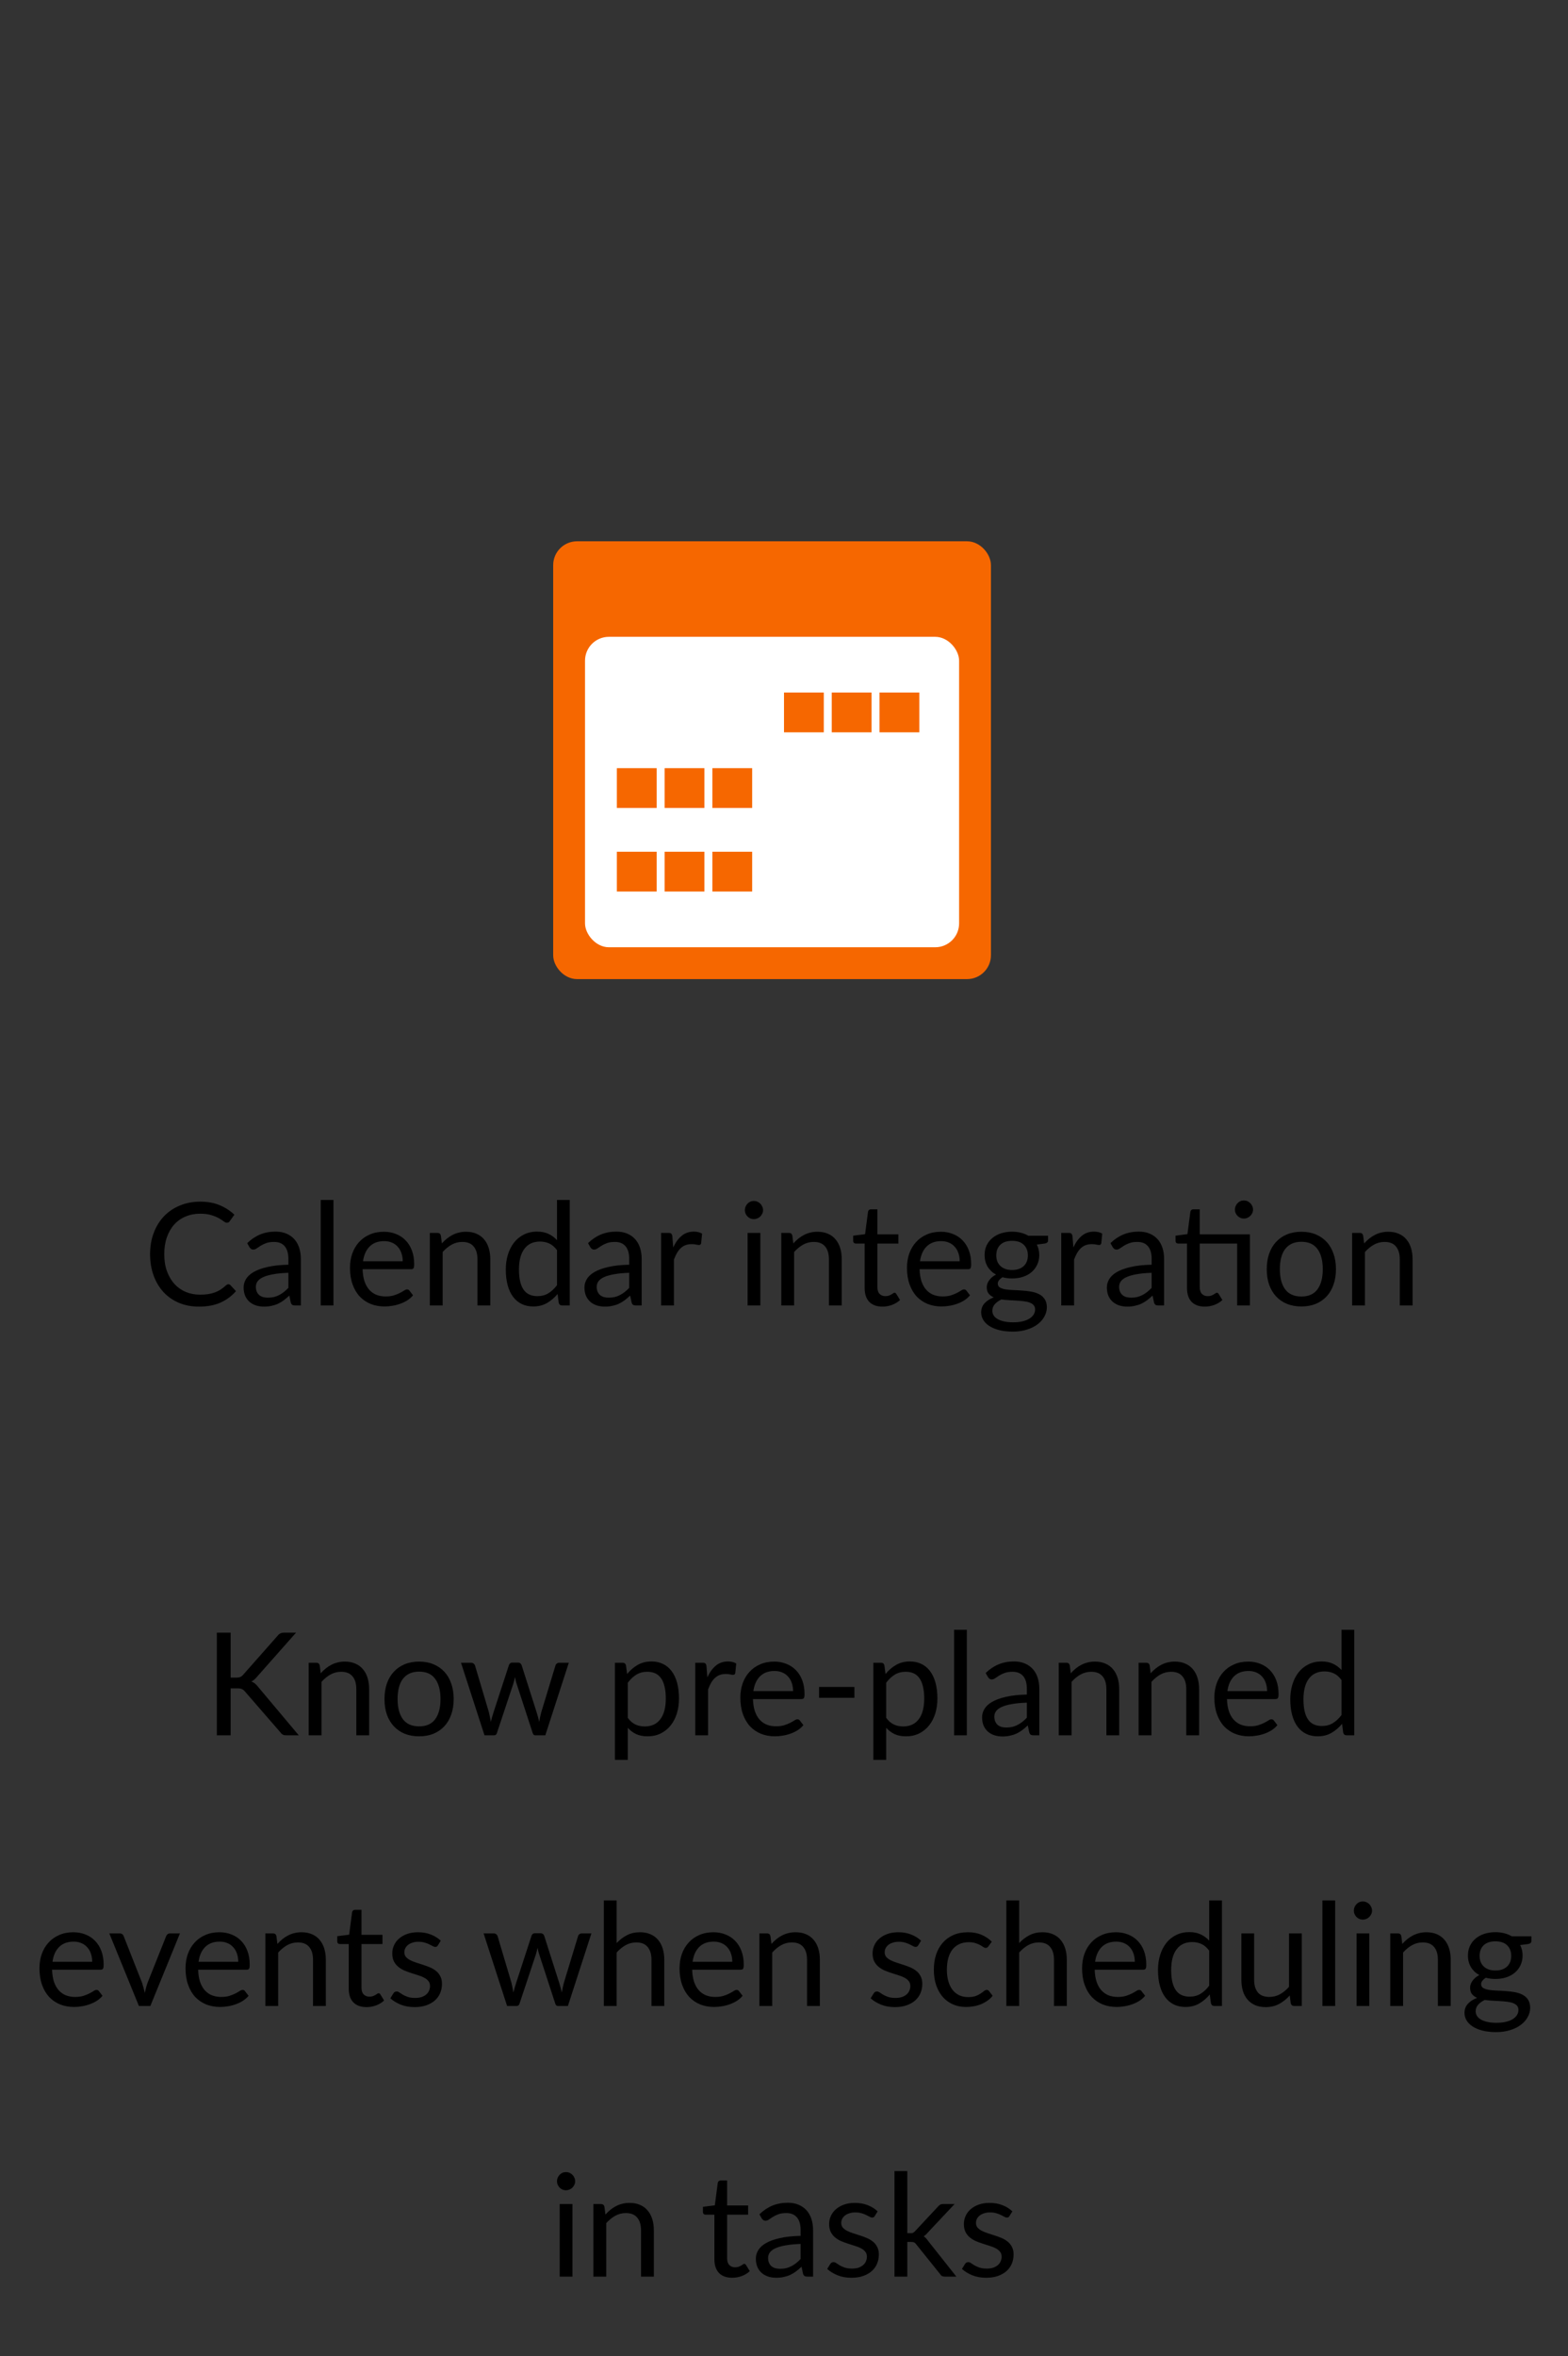 <svg width="197" height="296" viewBox="0 0 197 296" fill="none" xmlns="http://www.w3.org/2000/svg">
<rect x="0" y="0" width="197" height="296" fill="#333333" stroke="none"/>
<rect x="70" y="68.5" width="54" height="54" rx="2.5" fill="#F66700" stroke="#F66700"/>
<rect x="73.5" y="80" width="47" height="39" rx="3" fill="white"/>
<rect x="98.5" y="87" width="5" height="5" fill="#F66700"/>
<rect x="104.5" y="87" width="5" height="5" fill="#F66700"/>
<rect x="110.5" y="87" width="5" height="5" fill="#F66700"/>
<rect x="77.5" y="96.5" width="5" height="5" fill="#F66700"/>
<rect x="83.5" y="96.5" width="5" height="5" fill="#F66700"/>
<rect x="89.5" y="96.5" width="5" height="5" fill="#F66700"/>
<rect x="77.5" y="107" width="5" height="5" fill="#F66700"/>
<rect x="83.5" y="107" width="5" height="5" fill="#F66700"/>
<rect x="89.5" y="107" width="5" height="5" fill="#F66700"/>
<path d="M28.701 161.336C28.797 161.336 28.881 161.375 28.953 161.453L29.646 162.2C29.118 162.812 28.476 163.289 27.72 163.631C26.97 163.973 26.061 164.144 24.993 164.144C24.069 164.144 23.229 163.985 22.473 163.667C21.717 163.343 21.072 162.893 20.538 162.317C20.004 161.735 19.59 161.039 19.296 160.229C19.002 159.419 18.855 158.528 18.855 157.556C18.855 156.584 19.008 155.693 19.314 154.883C19.62 154.073 20.049 153.377 20.601 152.795C21.159 152.213 21.825 151.763 22.599 151.445C23.373 151.121 24.228 150.959 25.164 150.959C26.082 150.959 26.892 151.106 27.594 151.4C28.296 151.694 28.914 152.093 29.448 152.597L28.872 153.398C28.836 153.458 28.788 153.509 28.728 153.551C28.674 153.587 28.599 153.605 28.503 153.605C28.395 153.605 28.263 153.548 28.107 153.434C27.951 153.314 27.747 153.182 27.495 153.038C27.243 152.894 26.928 152.765 26.55 152.651C26.172 152.531 25.707 152.471 25.155 152.471C24.489 152.471 23.88 152.588 23.328 152.822C22.776 153.05 22.299 153.383 21.897 153.821C21.501 154.259 21.192 154.793 20.97 155.423C20.748 156.053 20.637 156.764 20.637 157.556C20.637 158.36 20.751 159.077 20.979 159.707C21.213 160.337 21.528 160.871 21.924 161.309C22.326 161.741 22.797 162.071 23.337 162.299C23.883 162.527 24.471 162.641 25.101 162.641C25.485 162.641 25.83 162.62 26.136 162.578C26.448 162.53 26.733 162.458 26.991 162.362C27.255 162.266 27.498 162.146 27.72 162.002C27.948 161.852 28.173 161.675 28.395 161.471C28.497 161.381 28.599 161.336 28.701 161.336ZM36.233 159.896C35.495 159.92 34.865 159.98 34.343 160.076C33.827 160.166 33.404 160.286 33.074 160.436C32.75 160.586 32.513 160.763 32.363 160.967C32.219 161.171 32.147 161.399 32.147 161.651C32.147 161.891 32.186 162.098 32.264 162.272C32.342 162.446 32.447 162.59 32.579 162.704C32.717 162.812 32.876 162.893 33.056 162.947C33.242 162.995 33.44 163.019 33.65 163.019C33.932 163.019 34.19 162.992 34.424 162.938C34.658 162.878 34.877 162.794 35.081 162.686C35.291 162.578 35.489 162.449 35.675 162.299C35.867 162.149 36.053 161.978 36.233 161.786V159.896ZM31.058 156.17C31.562 155.684 32.105 155.321 32.687 155.081C33.269 154.841 33.914 154.721 34.622 154.721C35.132 154.721 35.585 154.805 35.981 154.973C36.377 155.141 36.71 155.375 36.98 155.675C37.25 155.975 37.454 156.338 37.592 156.764C37.73 157.19 37.799 157.658 37.799 158.168V164H37.088C36.932 164 36.812 163.976 36.728 163.928C36.644 163.874 36.578 163.772 36.53 163.622L36.35 162.758C36.11 162.98 35.876 163.178 35.648 163.352C35.42 163.52 35.18 163.664 34.928 163.784C34.676 163.898 34.406 163.985 34.118 164.045C33.836 164.111 33.521 164.144 33.173 164.144C32.819 164.144 32.486 164.096 32.174 164C31.862 163.898 31.589 163.748 31.355 163.55C31.127 163.352 30.944 163.103 30.806 162.803C30.674 162.497 30.608 162.137 30.608 161.723C30.608 161.363 30.707 161.018 30.905 160.688C31.103 160.352 31.424 160.055 31.868 159.797C32.312 159.539 32.891 159.329 33.605 159.167C34.319 158.999 35.195 158.903 36.233 158.879V158.168C36.233 157.46 36.08 156.926 35.774 156.566C35.468 156.2 35.021 156.017 34.433 156.017C34.037 156.017 33.704 156.068 33.434 156.17C33.17 156.266 32.939 156.377 32.741 156.503C32.549 156.623 32.381 156.734 32.237 156.836C32.099 156.932 31.961 156.98 31.823 156.98C31.715 156.98 31.622 156.953 31.544 156.899C31.466 156.839 31.4 156.767 31.346 156.683L31.058 156.17ZM41.896 150.743V164H40.294V150.743H41.896ZM50.596 158.447C50.596 158.075 50.542 157.736 50.434 157.43C50.332 157.118 50.179 156.851 49.975 156.629C49.777 156.401 49.534 156.227 49.246 156.107C48.958 155.981 48.631 155.918 48.265 155.918C47.497 155.918 46.888 156.143 46.438 156.593C45.994 157.037 45.718 157.655 45.61 158.447H50.596ZM51.892 162.722C51.694 162.962 51.457 163.172 51.181 163.352C50.905 163.526 50.608 163.67 50.29 163.784C49.978 163.898 49.654 163.982 49.318 164.036C48.982 164.096 48.649 164.126 48.319 164.126C47.689 164.126 47.107 164.021 46.573 163.811C46.045 163.595 45.586 163.283 45.196 162.875C44.812 162.461 44.512 161.951 44.296 161.345C44.08 160.739 43.972 160.043 43.972 159.257C43.972 158.621 44.068 158.027 44.26 157.475C44.458 156.923 44.74 156.446 45.106 156.044C45.472 155.636 45.919 155.318 46.447 155.09C46.975 154.856 47.569 154.739 48.229 154.739C48.775 154.739 49.279 154.832 49.741 155.018C50.209 155.198 50.611 155.462 50.947 155.81C51.289 156.152 51.556 156.578 51.748 157.088C51.94 157.592 52.036 158.168 52.036 158.816C52.036 159.068 52.009 159.236 51.955 159.32C51.901 159.404 51.799 159.446 51.649 159.446H45.556C45.574 160.022 45.652 160.523 45.79 160.949C45.934 161.375 46.132 161.732 46.384 162.02C46.636 162.302 46.936 162.515 47.284 162.659C47.632 162.797 48.022 162.866 48.454 162.866C48.856 162.866 49.201 162.821 49.489 162.731C49.783 162.635 50.035 162.533 50.245 162.425C50.455 162.317 50.629 162.218 50.767 162.128C50.911 162.032 51.034 161.984 51.136 161.984C51.268 161.984 51.37 162.035 51.442 162.137L51.892 162.722ZM55.515 156.206C55.713 155.984 55.923 155.783 56.145 155.603C56.367 155.423 56.601 155.27 56.847 155.144C57.099 155.012 57.363 154.913 57.639 154.847C57.921 154.775 58.224 154.739 58.548 154.739C59.046 154.739 59.484 154.823 59.862 154.991C60.246 155.153 60.564 155.387 60.816 155.693C61.074 155.993 61.269 156.356 61.401 156.782C61.533 157.208 61.599 157.679 61.599 158.195V164H59.988V158.195C59.988 157.505 59.829 156.971 59.511 156.593C59.199 156.209 58.722 156.017 58.08 156.017C57.606 156.017 57.162 156.131 56.748 156.359C56.34 156.587 55.962 156.896 55.614 157.286V164H54.003V154.883H54.966C55.194 154.883 55.335 154.994 55.389 155.216L55.515 156.206ZM69.981 157.052C69.68 156.65 69.356 156.371 69.008 156.215C68.66 156.053 68.27 155.972 67.838 155.972C66.993 155.972 66.341 156.275 65.885 156.881C65.43 157.487 65.201 158.351 65.201 159.473C65.201 160.067 65.252 160.577 65.355 161.003C65.457 161.423 65.606 161.771 65.805 162.047C66.002 162.317 66.246 162.515 66.534 162.641C66.822 162.767 67.148 162.83 67.514 162.83C68.043 162.83 68.501 162.71 68.891 162.47C69.287 162.23 69.65 161.891 69.981 161.453V157.052ZM71.582 150.743V164H70.629C70.4 164 70.257 163.889 70.197 163.667L70.052 162.56C69.662 163.028 69.219 163.406 68.721 163.694C68.222 163.982 67.647 164.126 66.993 164.126C66.471 164.126 65.996 164.027 65.57 163.829C65.144 163.625 64.781 163.328 64.481 162.938C64.181 162.548 63.95 162.062 63.788 161.48C63.627 160.898 63.545 160.229 63.545 159.473C63.545 158.801 63.636 158.177 63.816 157.601C63.995 157.019 64.254 156.515 64.59 156.089C64.925 155.663 65.337 155.33 65.823 155.09C66.314 154.844 66.867 154.721 67.478 154.721C68.037 154.721 68.513 154.817 68.909 155.009C69.311 155.195 69.668 155.456 69.981 155.792V150.743H71.582ZM79.054 159.896C78.316 159.92 77.686 159.98 77.164 160.076C76.648 160.166 76.225 160.286 75.895 160.436C75.571 160.586 75.334 160.763 75.184 160.967C75.04 161.171 74.968 161.399 74.968 161.651C74.968 161.891 75.007 162.098 75.085 162.272C75.163 162.446 75.268 162.59 75.4 162.704C75.538 162.812 75.697 162.893 75.877 162.947C76.063 162.995 76.261 163.019 76.471 163.019C76.753 163.019 77.011 162.992 77.245 162.938C77.479 162.878 77.698 162.794 77.902 162.686C78.112 162.578 78.31 162.449 78.496 162.299C78.688 162.149 78.874 161.978 79.054 161.786V159.896ZM73.879 156.17C74.383 155.684 74.926 155.321 75.508 155.081C76.09 154.841 76.735 154.721 77.443 154.721C77.953 154.721 78.406 154.805 78.802 154.973C79.198 155.141 79.531 155.375 79.801 155.675C80.071 155.975 80.275 156.338 80.413 156.764C80.551 157.19 80.62 157.658 80.62 158.168V164H79.909C79.753 164 79.633 163.976 79.549 163.928C79.465 163.874 79.399 163.772 79.351 163.622L79.171 162.758C78.931 162.98 78.697 163.178 78.469 163.352C78.241 163.52 78.001 163.664 77.749 163.784C77.497 163.898 77.227 163.985 76.939 164.045C76.657 164.111 76.342 164.144 75.994 164.144C75.64 164.144 75.307 164.096 74.995 164C74.683 163.898 74.41 163.748 74.176 163.55C73.948 163.352 73.765 163.103 73.627 162.803C73.495 162.497 73.429 162.137 73.429 161.723C73.429 161.363 73.528 161.018 73.726 160.688C73.924 160.352 74.245 160.055 74.689 159.797C75.133 159.539 75.712 159.329 76.426 159.167C77.14 158.999 78.016 158.903 79.054 158.879V158.168C79.054 157.46 78.901 156.926 78.595 156.566C78.289 156.2 77.842 156.017 77.254 156.017C76.858 156.017 76.525 156.068 76.255 156.17C75.991 156.266 75.76 156.377 75.562 156.503C75.37 156.623 75.202 156.734 75.058 156.836C74.92 156.932 74.782 156.98 74.644 156.98C74.536 156.98 74.443 156.953 74.365 156.899C74.287 156.839 74.221 156.767 74.167 156.683L73.879 156.17ZM84.581 156.71C84.869 156.086 85.223 155.6 85.643 155.252C86.063 154.898 86.576 154.721 87.182 154.721C87.374 154.721 87.557 154.742 87.731 154.784C87.911 154.826 88.07 154.892 88.208 154.982L88.091 156.179C88.055 156.329 87.965 156.404 87.821 156.404C87.737 156.404 87.614 156.386 87.452 156.35C87.29 156.314 87.107 156.296 86.903 156.296C86.615 156.296 86.357 156.338 86.129 156.422C85.907 156.506 85.706 156.632 85.526 156.8C85.352 156.962 85.193 157.166 85.049 157.412C84.911 157.652 84.785 157.928 84.671 158.24V164H83.06V154.883H83.978C84.152 154.883 84.272 154.916 84.338 154.982C84.404 155.048 84.449 155.162 84.473 155.324L84.581 156.71ZM95.527 154.883V164H93.925V154.883H95.527ZM95.869 152.021C95.869 152.177 95.836 152.324 95.77 152.462C95.71 152.594 95.626 152.714 95.518 152.822C95.416 152.924 95.293 153.005 95.149 153.065C95.011 153.125 94.864 153.155 94.708 153.155C94.552 153.155 94.405 153.125 94.267 153.065C94.135 153.005 94.018 152.924 93.916 152.822C93.814 152.714 93.733 152.594 93.673 152.462C93.613 152.324 93.583 152.177 93.583 152.021C93.583 151.865 93.613 151.718 93.673 151.58C93.733 151.436 93.814 151.313 93.916 151.211C94.018 151.103 94.135 151.019 94.267 150.959C94.405 150.899 94.552 150.869 94.708 150.869C94.864 150.869 95.011 150.899 95.149 150.959C95.293 151.019 95.416 151.103 95.518 151.211C95.626 151.313 95.71 151.436 95.77 151.58C95.836 151.718 95.869 151.865 95.869 152.021ZM99.672 156.206C99.87 155.984 100.08 155.783 100.302 155.603C100.524 155.423 100.758 155.27 101.004 155.144C101.256 155.012 101.52 154.913 101.796 154.847C102.078 154.775 102.381 154.739 102.705 154.739C103.203 154.739 103.641 154.823 104.019 154.991C104.403 155.153 104.721 155.387 104.973 155.693C105.231 155.993 105.426 156.356 105.558 156.782C105.69 157.208 105.756 157.679 105.756 158.195V164H104.145V158.195C104.145 157.505 103.986 156.971 103.668 156.593C103.356 156.209 102.879 156.017 102.237 156.017C101.763 156.017 101.319 156.131 100.905 156.359C100.497 156.587 100.119 156.896 99.771 157.286V164H98.16V154.883H99.123C99.351 154.883 99.492 154.994 99.546 155.216L99.672 156.206ZM110.873 164.144C110.153 164.144 109.598 163.943 109.208 163.541C108.824 163.139 108.632 162.56 108.632 161.804V156.224H107.534C107.438 156.224 107.357 156.197 107.291 156.143C107.225 156.083 107.192 155.993 107.192 155.873V155.234L108.686 155.045L109.055 152.228C109.073 152.138 109.112 152.066 109.172 152.012C109.238 151.952 109.322 151.922 109.424 151.922H110.234V155.063H112.871V156.224H110.234V161.696C110.234 162.08 110.327 162.365 110.513 162.551C110.699 162.737 110.939 162.83 111.233 162.83C111.401 162.83 111.545 162.809 111.665 162.767C111.791 162.719 111.899 162.668 111.989 162.614C112.079 162.56 112.154 162.512 112.214 162.47C112.28 162.422 112.337 162.398 112.385 162.398C112.469 162.398 112.544 162.449 112.61 162.551L113.078 163.316C112.802 163.574 112.469 163.778 112.079 163.928C111.689 164.072 111.287 164.144 110.873 164.144ZM120.574 158.447C120.574 158.075 120.52 157.736 120.412 157.43C120.31 157.118 120.157 156.851 119.953 156.629C119.755 156.401 119.512 156.227 119.224 156.107C118.936 155.981 118.609 155.918 118.243 155.918C117.475 155.918 116.866 156.143 116.416 156.593C115.972 157.037 115.696 157.655 115.588 158.447H120.574ZM121.87 162.722C121.672 162.962 121.435 163.172 121.159 163.352C120.883 163.526 120.586 163.67 120.268 163.784C119.956 163.898 119.632 163.982 119.296 164.036C118.96 164.096 118.627 164.126 118.297 164.126C117.667 164.126 117.085 164.021 116.551 163.811C116.023 163.595 115.564 163.283 115.174 162.875C114.79 162.461 114.49 161.951 114.274 161.345C114.058 160.739 113.95 160.043 113.95 159.257C113.95 158.621 114.046 158.027 114.238 157.475C114.436 156.923 114.718 156.446 115.084 156.044C115.45 155.636 115.897 155.318 116.425 155.09C116.953 154.856 117.547 154.739 118.207 154.739C118.753 154.739 119.257 154.832 119.719 155.018C120.187 155.198 120.589 155.462 120.925 155.81C121.267 156.152 121.534 156.578 121.726 157.088C121.918 157.592 122.014 158.168 122.014 158.816C122.014 159.068 121.987 159.236 121.933 159.32C121.879 159.404 121.777 159.446 121.627 159.446H115.534C115.552 160.022 115.63 160.523 115.768 160.949C115.912 161.375 116.11 161.732 116.362 162.02C116.614 162.302 116.914 162.515 117.262 162.659C117.61 162.797 118 162.866 118.432 162.866C118.834 162.866 119.179 162.821 119.467 162.731C119.761 162.635 120.013 162.533 120.223 162.425C120.433 162.317 120.607 162.218 120.745 162.128C120.889 162.032 121.012 161.984 121.114 161.984C121.246 161.984 121.348 162.035 121.42 162.137L121.87 162.722ZM127.159 159.545C127.483 159.545 127.768 159.5 128.014 159.41C128.26 159.32 128.467 159.194 128.635 159.032C128.803 158.87 128.929 158.678 129.013 158.456C129.097 158.228 129.139 157.979 129.139 157.709C129.139 157.151 128.968 156.707 128.626 156.377C128.29 156.047 127.801 155.882 127.159 155.882C126.511 155.882 126.016 156.047 125.674 156.377C125.338 156.707 125.17 157.151 125.17 157.709C125.17 157.979 125.212 158.228 125.296 158.456C125.386 158.678 125.515 158.87 125.683 159.032C125.851 159.194 126.058 159.32 126.304 159.41C126.55 159.5 126.835 159.545 127.159 159.545ZM130.048 164.495C130.048 164.273 129.985 164.093 129.859 163.955C129.733 163.817 129.562 163.709 129.346 163.631C129.136 163.553 128.89 163.499 128.608 163.469C128.326 163.433 128.026 163.406 127.708 163.388C127.396 163.37 127.078 163.352 126.754 163.334C126.43 163.316 126.118 163.286 125.818 163.244C125.482 163.4 125.206 163.598 124.99 163.838C124.78 164.072 124.675 164.348 124.675 164.666C124.675 164.87 124.726 165.059 124.828 165.233C124.936 165.413 125.098 165.566 125.314 165.692C125.53 165.824 125.8 165.926 126.124 165.998C126.454 166.076 126.841 166.115 127.285 166.115C127.717 166.115 128.104 166.076 128.446 165.998C128.788 165.92 129.076 165.809 129.31 165.665C129.55 165.521 129.733 165.35 129.859 165.152C129.985 164.954 130.048 164.735 130.048 164.495ZM131.677 155.243V155.837C131.677 156.035 131.551 156.161 131.299 156.215L130.264 156.35C130.468 156.746 130.57 157.184 130.57 157.664C130.57 158.108 130.483 158.513 130.309 158.879C130.141 159.239 129.907 159.548 129.607 159.806C129.307 160.064 128.947 160.262 128.527 160.4C128.107 160.538 127.651 160.607 127.159 160.607C126.733 160.607 126.331 160.556 125.953 160.454C125.761 160.574 125.614 160.703 125.512 160.841C125.41 160.973 125.359 161.108 125.359 161.246C125.359 161.462 125.446 161.627 125.62 161.741C125.8 161.849 126.034 161.927 126.322 161.975C126.61 162.023 126.937 162.053 127.303 162.065C127.675 162.077 128.053 162.098 128.437 162.128C128.827 162.152 129.205 162.197 129.571 162.263C129.943 162.329 130.273 162.437 130.561 162.587C130.849 162.737 131.08 162.944 131.254 163.208C131.434 163.472 131.524 163.814 131.524 164.234C131.524 164.624 131.425 165.002 131.227 165.368C131.035 165.734 130.756 166.058 130.39 166.34C130.024 166.628 129.574 166.856 129.04 167.024C128.512 167.198 127.915 167.285 127.249 167.285C126.583 167.285 126.001 167.219 125.503 167.087C125.005 166.955 124.591 166.778 124.261 166.556C123.931 166.334 123.682 166.076 123.514 165.782C123.352 165.494 123.271 165.191 123.271 164.873C123.271 164.423 123.412 164.042 123.694 163.73C123.976 163.418 124.363 163.169 124.855 162.983C124.585 162.863 124.369 162.704 124.207 162.506C124.051 162.302 123.973 162.029 123.973 161.687C123.973 161.555 123.997 161.42 124.045 161.282C124.093 161.138 124.165 160.997 124.261 160.859C124.363 160.715 124.486 160.58 124.63 160.454C124.774 160.328 124.942 160.217 125.134 160.121C124.684 159.869 124.333 159.536 124.081 159.122C123.829 158.702 123.703 158.216 123.703 157.664C123.703 157.22 123.787 156.818 123.955 156.458C124.129 156.092 124.369 155.783 124.675 155.531C124.981 155.273 125.344 155.075 125.764 154.937C126.19 154.799 126.655 154.73 127.159 154.73C127.555 154.73 127.924 154.775 128.266 154.865C128.608 154.949 128.92 155.075 129.202 155.243H131.677ZM134.854 156.71C135.142 156.086 135.496 155.6 135.916 155.252C136.336 154.898 136.849 154.721 137.455 154.721C137.647 154.721 137.83 154.742 138.004 154.784C138.184 154.826 138.343 154.892 138.481 154.982L138.364 156.179C138.328 156.329 138.238 156.404 138.094 156.404C138.01 156.404 137.887 156.386 137.725 156.35C137.563 156.314 137.38 156.296 137.176 156.296C136.888 156.296 136.63 156.338 136.402 156.422C136.18 156.506 135.979 156.632 135.799 156.8C135.625 156.962 135.466 157.166 135.322 157.412C135.184 157.652 135.058 157.928 134.944 158.24V164H133.333V154.883H134.251C134.425 154.883 134.545 154.916 134.611 154.982C134.677 155.048 134.722 155.162 134.746 155.324L134.854 156.71ZM144.69 159.896C143.952 159.92 143.322 159.98 142.8 160.076C142.284 160.166 141.861 160.286 141.531 160.436C141.207 160.586 140.97 160.763 140.82 160.967C140.676 161.171 140.604 161.399 140.604 161.651C140.604 161.891 140.643 162.098 140.721 162.272C140.799 162.446 140.904 162.59 141.036 162.704C141.174 162.812 141.333 162.893 141.513 162.947C141.699 162.995 141.897 163.019 142.107 163.019C142.389 163.019 142.647 162.992 142.881 162.938C143.115 162.878 143.334 162.794 143.538 162.686C143.748 162.578 143.946 162.449 144.132 162.299C144.324 162.149 144.51 161.978 144.69 161.786V159.896ZM139.515 156.17C140.019 155.684 140.562 155.321 141.144 155.081C141.726 154.841 142.371 154.721 143.079 154.721C143.589 154.721 144.042 154.805 144.438 154.973C144.834 155.141 145.167 155.375 145.437 155.675C145.707 155.975 145.911 156.338 146.049 156.764C146.187 157.19 146.256 157.658 146.256 158.168V164H145.545C145.389 164 145.269 163.976 145.185 163.928C145.101 163.874 145.035 163.772 144.987 163.622L144.807 162.758C144.567 162.98 144.333 163.178 144.105 163.352C143.877 163.52 143.637 163.664 143.385 163.784C143.133 163.898 142.863 163.985 142.575 164.045C142.293 164.111 141.978 164.144 141.63 164.144C141.276 164.144 140.943 164.096 140.631 164C140.319 163.898 140.046 163.748 139.812 163.55C139.584 163.352 139.401 163.103 139.263 162.803C139.131 162.497 139.065 162.137 139.065 161.723C139.065 161.363 139.164 161.018 139.362 160.688C139.56 160.352 139.881 160.055 140.325 159.797C140.769 159.539 141.348 159.329 142.062 159.167C142.776 158.999 143.652 158.903 144.69 158.879V158.168C144.69 157.46 144.537 156.926 144.231 156.566C143.925 156.2 143.478 156.017 142.89 156.017C142.494 156.017 142.161 156.068 141.891 156.17C141.627 156.266 141.396 156.377 141.198 156.503C141.006 156.623 140.838 156.734 140.694 156.836C140.556 156.932 140.418 156.98 140.28 156.98C140.172 156.98 140.079 156.953 140.001 156.899C139.923 156.839 139.857 156.767 139.803 156.683L139.515 156.17ZM157.034 164H155.432V156.224H150.734V161.696C150.734 162.08 150.827 162.365 151.013 162.551C151.199 162.737 151.439 162.83 151.733 162.83C151.901 162.83 152.045 162.809 152.165 162.767C152.291 162.719 152.399 162.668 152.489 162.614C152.579 162.56 152.654 162.512 152.714 162.47C152.78 162.422 152.837 162.398 152.885 162.398C152.969 162.398 153.044 162.449 153.11 162.551L153.578 163.316C153.302 163.574 152.969 163.778 152.579 163.928C152.189 164.072 151.787 164.144 151.373 164.144C150.653 164.144 150.098 163.943 149.708 163.541C149.324 163.139 149.132 162.56 149.132 161.804V156.224H148.034C147.938 156.224 147.857 156.197 147.791 156.143C147.725 156.083 147.692 155.993 147.692 155.873V155.234L149.186 155.036L149.555 152.228C149.573 152.138 149.612 152.066 149.672 152.012C149.738 151.952 149.822 151.922 149.924 151.922H150.734V155.063H157.034V164ZM157.43 151.958C157.43 152.114 157.397 152.261 157.331 152.399C157.271 152.531 157.187 152.648 157.079 152.75C156.977 152.852 156.857 152.933 156.719 152.993C156.581 153.053 156.434 153.083 156.278 153.083C156.122 153.083 155.975 153.053 155.837 152.993C155.705 152.933 155.588 152.852 155.486 152.75C155.384 152.648 155.303 152.531 155.243 152.399C155.183 152.261 155.153 152.114 155.153 151.958C155.153 151.802 155.183 151.655 155.243 151.517C155.303 151.373 155.384 151.25 155.486 151.148C155.588 151.04 155.705 150.956 155.837 150.896C155.975 150.836 156.122 150.806 156.278 150.806C156.434 150.806 156.581 150.836 156.719 150.896C156.857 150.956 156.977 151.04 157.079 151.148C157.187 151.25 157.271 151.373 157.331 151.517C157.397 151.655 157.43 151.802 157.43 151.958ZM163.508 154.739C164.174 154.739 164.774 154.85 165.308 155.072C165.842 155.294 166.298 155.609 166.676 156.017C167.054 156.425 167.342 156.92 167.54 157.502C167.744 158.078 167.846 158.723 167.846 159.437C167.846 160.157 167.744 160.805 167.54 161.381C167.342 161.957 167.054 162.449 166.676 162.857C166.298 163.265 165.842 163.58 165.308 163.802C164.774 164.018 164.174 164.126 163.508 164.126C162.836 164.126 162.23 164.018 161.69 163.802C161.156 163.58 160.7 163.265 160.322 162.857C159.944 162.449 159.653 161.957 159.449 161.381C159.251 160.805 159.152 160.157 159.152 159.437C159.152 158.723 159.251 158.078 159.449 157.502C159.653 156.92 159.944 156.425 160.322 156.017C160.7 155.609 161.156 155.294 161.69 155.072C162.23 154.85 162.836 154.739 163.508 154.739ZM163.508 162.875C164.408 162.875 165.08 162.575 165.524 161.975C165.968 161.369 166.19 160.526 166.19 159.446C166.19 158.36 165.968 157.514 165.524 156.908C165.08 156.302 164.408 155.999 163.508 155.999C163.052 155.999 162.653 156.077 162.311 156.233C161.975 156.389 161.693 156.614 161.465 156.908C161.243 157.202 161.075 157.565 160.961 157.997C160.853 158.423 160.799 158.906 160.799 159.446C160.799 160.526 161.021 161.369 161.465 161.975C161.915 162.575 162.596 162.875 163.508 162.875ZM171.39 156.206C171.588 155.984 171.798 155.783 172.02 155.603C172.242 155.423 172.476 155.27 172.722 155.144C172.974 155.012 173.238 154.913 173.514 154.847C173.796 154.775 174.099 154.739 174.423 154.739C174.921 154.739 175.359 154.823 175.737 154.991C176.121 155.153 176.439 155.387 176.691 155.693C176.949 155.993 177.144 156.356 177.276 156.782C177.408 157.208 177.474 157.679 177.474 158.195V164H175.863V158.195C175.863 157.505 175.704 156.971 175.386 156.593C175.074 156.209 174.597 156.017 173.955 156.017C173.481 156.017 173.037 156.131 172.623 156.359C172.215 156.587 171.837 156.896 171.489 157.286V164H169.878V154.883H170.841C171.069 154.883 171.21 154.994 171.264 155.216L171.39 156.206Z" fill="black"/>
<path d="M28.979 210.755H29.636C29.864 210.755 30.047 210.728 30.185 210.674C30.323 210.614 30.449 210.515 30.563 210.377L34.856 205.517C34.976 205.361 35.102 205.253 35.234 205.193C35.366 205.133 35.528 205.103 35.72 205.103H37.196L32.282 210.656C32.162 210.8 32.045 210.92 31.931 211.016C31.823 211.106 31.706 211.181 31.58 211.241C31.742 211.295 31.889 211.376 32.021 211.484C32.153 211.586 32.282 211.721 32.408 211.889L37.538 218H36.026C35.912 218 35.813 217.994 35.729 217.982C35.651 217.964 35.582 217.94 35.522 217.91C35.462 217.874 35.408 217.835 35.36 217.793C35.318 217.745 35.276 217.691 35.234 217.631L30.788 212.51C30.668 212.36 30.539 212.255 30.401 212.195C30.263 212.129 30.053 212.096 29.771 212.096H28.979V218H27.242V205.103H28.979V210.755ZM40.294 210.206C40.492 209.984 40.702 209.783 40.924 209.603C41.146 209.423 41.38 209.27 41.626 209.144C41.878 209.012 42.142 208.913 42.418 208.847C42.7 208.775 43.003 208.739 43.327 208.739C43.825 208.739 44.263 208.823 44.641 208.991C45.025 209.153 45.343 209.387 45.595 209.693C45.853 209.993 46.048 210.356 46.18 210.782C46.312 211.208 46.378 211.679 46.378 212.195V218H44.767V212.195C44.767 211.505 44.608 210.971 44.29 210.593C43.978 210.209 43.501 210.017 42.859 210.017C42.385 210.017 41.941 210.131 41.527 210.359C41.119 210.587 40.741 210.896 40.393 211.286V218H38.782V208.883H39.745C39.973 208.883 40.114 208.994 40.168 209.216L40.294 210.206ZM52.662 208.739C53.328 208.739 53.928 208.85 54.462 209.072C54.996 209.294 55.452 209.609 55.83 210.017C56.208 210.425 56.496 210.92 56.694 211.502C56.898 212.078 57 212.723 57 213.437C57 214.157 56.898 214.805 56.694 215.381C56.496 215.957 56.208 216.449 55.83 216.857C55.452 217.265 54.996 217.58 54.462 217.802C53.928 218.018 53.328 218.126 52.662 218.126C51.99 218.126 51.384 218.018 50.844 217.802C50.31 217.58 49.854 217.265 49.476 216.857C49.098 216.449 48.807 215.957 48.603 215.381C48.405 214.805 48.306 214.157 48.306 213.437C48.306 212.723 48.405 212.078 48.603 211.502C48.807 210.92 49.098 210.425 49.476 210.017C49.854 209.609 50.31 209.294 50.844 209.072C51.384 208.85 51.99 208.739 52.662 208.739ZM52.662 216.875C53.562 216.875 54.234 216.575 54.678 215.975C55.122 215.369 55.344 214.526 55.344 213.446C55.344 212.36 55.122 211.514 54.678 210.908C54.234 210.302 53.562 209.999 52.662 209.999C52.206 209.999 51.807 210.077 51.465 210.233C51.129 210.389 50.847 210.614 50.619 210.908C50.397 211.202 50.229 211.565 50.115 211.997C50.007 212.423 49.953 212.906 49.953 213.446C49.953 214.526 50.175 215.369 50.619 215.975C51.069 216.575 51.75 216.875 52.662 216.875ZM71.464 208.883L68.512 218H67.243C67.087 218 66.979 217.898 66.919 217.694L64.903 211.511C64.855 211.373 64.816 211.235 64.786 211.097C64.756 210.953 64.726 210.812 64.696 210.674C64.666 210.812 64.636 210.953 64.606 211.097C64.576 211.235 64.537 211.376 64.489 211.52L62.437 217.694C62.383 217.898 62.263 218 62.077 218H60.871L57.919 208.883H59.179C59.305 208.883 59.41 208.916 59.494 208.982C59.584 209.048 59.644 209.126 59.674 209.216L61.42 215.084C61.522 215.516 61.603 215.924 61.663 216.308C61.717 216.11 61.771 215.909 61.825 215.705C61.885 215.501 61.948 215.294 62.014 215.084L63.94 209.18C63.97 209.09 64.021 209.015 64.093 208.955C64.171 208.895 64.264 208.865 64.372 208.865H65.074C65.194 208.865 65.293 208.895 65.371 208.955C65.449 209.015 65.503 209.09 65.533 209.18L67.414 215.084C67.48 215.294 67.54 215.501 67.594 215.705C67.648 215.909 67.699 216.11 67.747 216.308C67.777 216.11 67.813 215.912 67.855 215.714C67.903 215.51 67.954 215.3 68.008 215.084L69.79 209.216C69.82 209.12 69.877 209.042 69.961 208.982C70.045 208.916 70.144 208.883 70.258 208.883H71.464ZM78.871 215.804C79.165 216.2 79.486 216.479 79.834 216.641C80.182 216.803 80.572 216.884 81.004 216.884C81.856 216.884 82.51 216.581 82.966 215.975C83.422 215.369 83.65 214.505 83.65 213.383C83.65 212.789 83.596 212.279 83.488 211.853C83.386 211.427 83.236 211.079 83.038 210.809C82.84 210.533 82.597 210.332 82.309 210.206C82.021 210.08 81.694 210.017 81.328 210.017C80.806 210.017 80.347 210.137 79.951 210.377C79.561 210.617 79.201 210.956 78.871 211.394V215.804ZM78.79 210.296C79.174 209.822 79.618 209.441 80.122 209.153C80.626 208.865 81.202 208.721 81.85 208.721C82.378 208.721 82.855 208.823 83.281 209.027C83.707 209.225 84.07 209.522 84.37 209.918C84.67 210.308 84.901 210.794 85.063 211.376C85.225 211.958 85.306 212.627 85.306 213.383C85.306 214.055 85.216 214.682 85.036 215.264C84.856 215.84 84.595 216.341 84.253 216.767C83.917 217.187 83.503 217.52 83.011 217.766C82.525 218.006 81.976 218.126 81.364 218.126C80.806 218.126 80.326 218.033 79.924 217.847C79.528 217.655 79.177 217.391 78.871 217.055V221.087H77.26V208.883H78.223C78.451 208.883 78.592 208.994 78.646 209.216L78.79 210.296ZM88.871 210.71C89.159 210.086 89.513 209.6 89.933 209.252C90.353 208.898 90.866 208.721 91.472 208.721C91.664 208.721 91.847 208.742 92.021 208.784C92.201 208.826 92.36 208.892 92.498 208.982L92.381 210.179C92.345 210.329 92.255 210.404 92.111 210.404C92.027 210.404 91.904 210.386 91.742 210.35C91.58 210.314 91.397 210.296 91.193 210.296C90.905 210.296 90.647 210.338 90.419 210.422C90.197 210.506 89.996 210.632 89.816 210.8C89.642 210.962 89.483 211.166 89.339 211.412C89.201 211.652 89.075 211.928 88.961 212.24V218H87.35V208.883H88.268C88.442 208.883 88.562 208.916 88.628 208.982C88.694 209.048 88.739 209.162 88.763 209.324L88.871 210.71ZM99.64 212.447C99.64 212.075 99.586 211.736 99.478 211.43C99.376 211.118 99.223 210.851 99.019 210.629C98.821 210.401 98.578 210.227 98.29 210.107C98.002 209.981 97.675 209.918 97.309 209.918C96.541 209.918 95.932 210.143 95.482 210.593C95.038 211.037 94.762 211.655 94.654 212.447H99.64ZM100.936 216.722C100.738 216.962 100.501 217.172 100.225 217.352C99.949 217.526 99.652 217.67 99.334 217.784C99.022 217.898 98.698 217.982 98.362 218.036C98.026 218.096 97.693 218.126 97.363 218.126C96.733 218.126 96.151 218.021 95.617 217.811C95.089 217.595 94.63 217.283 94.24 216.875C93.856 216.461 93.556 215.951 93.34 215.345C93.124 214.739 93.016 214.043 93.016 213.257C93.016 212.621 93.112 212.027 93.304 211.475C93.502 210.923 93.784 210.446 94.15 210.044C94.516 209.636 94.963 209.318 95.491 209.09C96.019 208.856 96.613 208.739 97.273 208.739C97.819 208.739 98.323 208.832 98.785 209.018C99.253 209.198 99.655 209.462 99.991 209.81C100.333 210.152 100.6 210.578 100.792 211.088C100.984 211.592 101.08 212.168 101.08 212.816C101.08 213.068 101.053 213.236 100.999 213.32C100.945 213.404 100.843 213.446 100.693 213.446H94.6C94.618 214.022 94.696 214.523 94.834 214.949C94.978 215.375 95.176 215.732 95.428 216.02C95.68 216.302 95.98 216.515 96.328 216.659C96.676 216.797 97.066 216.866 97.498 216.866C97.9 216.866 98.245 216.821 98.533 216.731C98.827 216.635 99.079 216.533 99.289 216.425C99.499 216.317 99.673 216.218 99.811 216.128C99.955 216.032 100.078 215.984 100.18 215.984C100.312 215.984 100.414 216.035 100.486 216.137L100.936 216.722ZM102.903 211.925H107.349V213.284H102.903V211.925ZM111.338 215.804C111.632 216.2 111.953 216.479 112.301 216.641C112.649 216.803 113.039 216.884 113.471 216.884C114.323 216.884 114.977 216.581 115.433 215.975C115.889 215.369 116.117 214.505 116.117 213.383C116.117 212.789 116.063 212.279 115.955 211.853C115.853 211.427 115.703 211.079 115.505 210.809C115.307 210.533 115.064 210.332 114.776 210.206C114.488 210.08 114.161 210.017 113.795 210.017C113.273 210.017 112.814 210.137 112.418 210.377C112.028 210.617 111.668 210.956 111.338 211.394V215.804ZM111.257 210.296C111.641 209.822 112.085 209.441 112.589 209.153C113.093 208.865 113.669 208.721 114.317 208.721C114.845 208.721 115.322 208.823 115.748 209.027C116.174 209.225 116.537 209.522 116.837 209.918C117.137 210.308 117.368 210.794 117.53 211.376C117.692 211.958 117.773 212.627 117.773 213.383C117.773 214.055 117.683 214.682 117.503 215.264C117.323 215.84 117.062 216.341 116.72 216.767C116.384 217.187 115.97 217.52 115.478 217.766C114.992 218.006 114.443 218.126 113.831 218.126C113.273 218.126 112.793 218.033 112.391 217.847C111.995 217.655 111.644 217.391 111.338 217.055V221.087H109.727V208.883H110.69C110.918 208.883 111.059 208.994 111.113 209.216L111.257 210.296ZM121.473 204.743V218H119.871V204.743H121.473ZM129.012 213.896C128.274 213.92 127.644 213.98 127.122 214.076C126.606 214.166 126.183 214.286 125.853 214.436C125.529 214.586 125.292 214.763 125.142 214.967C124.998 215.171 124.926 215.399 124.926 215.651C124.926 215.891 124.965 216.098 125.043 216.272C125.121 216.446 125.226 216.59 125.358 216.704C125.496 216.812 125.655 216.893 125.835 216.947C126.021 216.995 126.219 217.019 126.429 217.019C126.711 217.019 126.969 216.992 127.203 216.938C127.437 216.878 127.656 216.794 127.86 216.686C128.07 216.578 128.268 216.449 128.454 216.299C128.646 216.149 128.832 215.978 129.012 215.786V213.896ZM123.837 210.17C124.341 209.684 124.884 209.321 125.466 209.081C126.048 208.841 126.693 208.721 127.401 208.721C127.911 208.721 128.364 208.805 128.76 208.973C129.156 209.141 129.489 209.375 129.759 209.675C130.029 209.975 130.233 210.338 130.371 210.764C130.509 211.19 130.578 211.658 130.578 212.168V218H129.867C129.711 218 129.591 217.976 129.507 217.928C129.423 217.874 129.357 217.772 129.309 217.622L129.129 216.758C128.889 216.98 128.655 217.178 128.427 217.352C128.199 217.52 127.959 217.664 127.707 217.784C127.455 217.898 127.185 217.985 126.897 218.045C126.615 218.111 126.3 218.144 125.952 218.144C125.598 218.144 125.265 218.096 124.953 218C124.641 217.898 124.368 217.748 124.134 217.55C123.906 217.352 123.723 217.103 123.585 216.803C123.453 216.497 123.387 216.137 123.387 215.723C123.387 215.363 123.486 215.018 123.684 214.688C123.882 214.352 124.203 214.055 124.647 213.797C125.091 213.539 125.67 213.329 126.384 213.167C127.098 212.999 127.974 212.903 129.012 212.879V212.168C129.012 211.46 128.859 210.926 128.553 210.566C128.247 210.2 127.8 210.017 127.212 210.017C126.816 210.017 126.483 210.068 126.213 210.17C125.949 210.266 125.718 210.377 125.52 210.503C125.328 210.623 125.16 210.734 125.016 210.836C124.878 210.932 124.74 210.98 124.602 210.98C124.494 210.98 124.401 210.953 124.323 210.899C124.245 210.839 124.179 210.767 124.125 210.683L123.837 210.17ZM134.53 210.206C134.728 209.984 134.938 209.783 135.16 209.603C135.382 209.423 135.616 209.27 135.862 209.144C136.114 209.012 136.378 208.913 136.654 208.847C136.936 208.775 137.239 208.739 137.563 208.739C138.061 208.739 138.499 208.823 138.877 208.991C139.261 209.153 139.579 209.387 139.831 209.693C140.089 209.993 140.284 210.356 140.416 210.782C140.548 211.208 140.614 211.679 140.614 212.195V218H139.003V212.195C139.003 211.505 138.844 210.971 138.526 210.593C138.214 210.209 137.737 210.017 137.095 210.017C136.621 210.017 136.177 210.131 135.763 210.359C135.355 210.587 134.977 210.896 134.629 211.286V218H133.018V208.883H133.981C134.209 208.883 134.35 208.994 134.404 209.216L134.53 210.206ZM144.567 210.206C144.765 209.984 144.975 209.783 145.197 209.603C145.419 209.423 145.653 209.27 145.899 209.144C146.151 209.012 146.415 208.913 146.691 208.847C146.973 208.775 147.276 208.739 147.6 208.739C148.098 208.739 148.536 208.823 148.914 208.991C149.298 209.153 149.616 209.387 149.868 209.693C150.126 209.993 150.321 210.356 150.453 210.782C150.585 211.208 150.651 211.679 150.651 212.195V218H149.04V212.195C149.04 211.505 148.881 210.971 148.563 210.593C148.251 210.209 147.774 210.017 147.132 210.017C146.658 210.017 146.214 210.131 145.8 210.359C145.392 210.587 145.014 210.896 144.666 211.286V218H143.055V208.883H144.018C144.246 208.883 144.387 208.994 144.441 209.216L144.567 210.206ZM159.194 212.447C159.194 212.075 159.14 211.736 159.032 211.43C158.93 211.118 158.777 210.851 158.573 210.629C158.375 210.401 158.132 210.227 157.844 210.107C157.556 209.981 157.229 209.918 156.863 209.918C156.095 209.918 155.486 210.143 155.036 210.593C154.592 211.037 154.316 211.655 154.208 212.447H159.194ZM160.49 216.722C160.292 216.962 160.055 217.172 159.779 217.352C159.503 217.526 159.206 217.67 158.888 217.784C158.576 217.898 158.252 217.982 157.916 218.036C157.58 218.096 157.247 218.126 156.917 218.126C156.287 218.126 155.705 218.021 155.171 217.811C154.643 217.595 154.184 217.283 153.794 216.875C153.41 216.461 153.11 215.951 152.894 215.345C152.678 214.739 152.57 214.043 152.57 213.257C152.57 212.621 152.666 212.027 152.858 211.475C153.056 210.923 153.338 210.446 153.704 210.044C154.07 209.636 154.517 209.318 155.045 209.09C155.573 208.856 156.167 208.739 156.827 208.739C157.373 208.739 157.877 208.832 158.339 209.018C158.807 209.198 159.209 209.462 159.545 209.81C159.887 210.152 160.154 210.578 160.346 211.088C160.538 211.592 160.634 212.168 160.634 212.816C160.634 213.068 160.607 213.236 160.553 213.32C160.499 213.404 160.397 213.446 160.247 213.446H154.154C154.172 214.022 154.25 214.523 154.388 214.949C154.532 215.375 154.73 215.732 154.982 216.02C155.234 216.302 155.534 216.515 155.882 216.659C156.23 216.797 156.62 216.866 157.052 216.866C157.454 216.866 157.799 216.821 158.087 216.731C158.381 216.635 158.633 216.533 158.843 216.425C159.053 216.317 159.227 216.218 159.365 216.128C159.509 216.032 159.632 215.984 159.734 215.984C159.866 215.984 159.968 216.035 160.04 216.137L160.49 216.722ZM168.542 211.052C168.242 210.65 167.918 210.371 167.57 210.215C167.222 210.053 166.832 209.972 166.4 209.972C165.554 209.972 164.903 210.275 164.447 210.881C163.991 211.487 163.763 212.351 163.763 213.473C163.763 214.067 163.814 214.577 163.916 215.003C164.018 215.423 164.168 215.771 164.366 216.047C164.564 216.317 164.807 216.515 165.095 216.641C165.383 216.767 165.71 216.83 166.076 216.83C166.604 216.83 167.063 216.71 167.453 216.47C167.849 216.23 168.212 215.891 168.542 215.453V211.052ZM170.144 204.743V218H169.19C168.962 218 168.818 217.889 168.758 217.667L168.614 216.56C168.224 217.028 167.78 217.406 167.282 217.694C166.784 217.982 166.208 218.126 165.554 218.126C165.032 218.126 164.558 218.027 164.132 217.829C163.706 217.625 163.343 217.328 163.043 216.938C162.743 216.548 162.512 216.062 162.35 215.48C162.188 214.898 162.107 214.229 162.107 213.473C162.107 212.801 162.197 212.177 162.377 211.601C162.557 211.019 162.815 210.515 163.151 210.089C163.487 209.663 163.898 209.33 164.384 209.09C164.876 208.844 165.428 208.721 166.04 208.721C166.598 208.721 167.075 208.817 167.471 209.009C167.873 209.195 168.23 209.456 168.542 209.792V204.743H170.144ZM11.582 246.447C11.582 246.075 11.528 245.736 11.42 245.43C11.318 245.118 11.165 244.851 10.961 244.629C10.763 244.401 10.52 244.227 10.232 244.107C9.944 243.981 9.617 243.918 9.251 243.918C8.483 243.918 7.874 244.143 7.424 244.593C6.98 245.037 6.704 245.655 6.596 246.447H11.582ZM12.878 250.722C12.68 250.962 12.443 251.172 12.167 251.352C11.891 251.526 11.594 251.67 11.276 251.784C10.964 251.898 10.64 251.982 10.304 252.036C9.968 252.096 9.635 252.126 9.305 252.126C8.675 252.126 8.093 252.021 7.559 251.811C7.031 251.595 6.572 251.283 6.182 250.875C5.798 250.461 5.498 249.951 5.282 249.345C5.066 248.739 4.958 248.043 4.958 247.257C4.958 246.621 5.054 246.027 5.246 245.475C5.444 244.923 5.726 244.446 6.092 244.044C6.458 243.636 6.905 243.318 7.433 243.09C7.961 242.856 8.555 242.739 9.215 242.739C9.761 242.739 10.265 242.832 10.727 243.018C11.195 243.198 11.597 243.462 11.933 243.81C12.275 244.152 12.542 244.578 12.734 245.088C12.926 245.592 13.022 246.168 13.022 246.816C13.022 247.068 12.995 247.236 12.941 247.32C12.887 247.404 12.785 247.446 12.635 247.446H6.542C6.56 248.022 6.638 248.523 6.776 248.949C6.92 249.375 7.118 249.732 7.37 250.02C7.622 250.302 7.922 250.515 8.27 250.659C8.618 250.797 9.008 250.866 9.44 250.866C9.842 250.866 10.187 250.821 10.475 250.731C10.769 250.635 11.021 250.533 11.231 250.425C11.441 250.317 11.615 250.218 11.753 250.128C11.897 250.032 12.02 249.984 12.122 249.984C12.254 249.984 12.356 250.035 12.428 250.137L12.878 250.722ZM22.608 242.883L18.891 252H17.451L13.734 242.883H15.039C15.171 242.883 15.279 242.916 15.363 242.982C15.447 243.048 15.504 243.126 15.534 243.216L17.847 249.084C17.919 249.306 17.982 249.522 18.036 249.732C18.09 249.942 18.141 250.152 18.189 250.362C18.237 250.152 18.288 249.942 18.342 249.732C18.396 249.522 18.462 249.306 18.54 249.084L20.88 243.216C20.916 243.12 20.976 243.042 21.06 242.982C21.144 242.916 21.243 242.883 21.357 242.883H22.608ZM29.933 246.447C29.933 246.075 29.88 245.736 29.771 245.43C29.669 245.118 29.517 244.851 29.312 244.629C29.114 244.401 28.872 244.227 28.584 244.107C28.296 243.981 27.968 243.918 27.602 243.918C26.834 243.918 26.226 244.143 25.776 244.593C25.331 245.037 25.055 245.655 24.948 246.447H29.933ZM31.23 250.722C31.032 250.962 30.794 251.172 30.518 251.352C30.242 251.526 29.945 251.67 29.628 251.784C29.316 251.898 28.991 251.982 28.655 252.036C28.32 252.096 27.986 252.126 27.657 252.126C27.026 252.126 26.445 252.021 25.91 251.811C25.383 251.595 24.924 251.283 24.534 250.875C24.149 250.461 23.849 249.951 23.634 249.345C23.418 248.739 23.309 248.043 23.309 247.257C23.309 246.621 23.405 246.027 23.598 245.475C23.796 244.923 24.078 244.446 24.444 244.044C24.809 243.636 25.256 243.318 25.785 243.09C26.312 242.856 26.907 242.739 27.567 242.739C28.113 242.739 28.616 242.832 29.078 243.018C29.547 243.198 29.948 243.462 30.285 243.81C30.627 244.152 30.893 244.578 31.085 245.088C31.277 245.592 31.373 246.168 31.373 246.816C31.373 247.068 31.346 247.236 31.293 247.32C31.238 247.404 31.137 247.446 30.986 247.446H24.893C24.912 248.022 24.989 248.523 25.128 248.949C25.271 249.375 25.47 249.732 25.721 250.02C25.974 250.302 26.273 250.515 26.622 250.659C26.97 250.797 27.36 250.866 27.791 250.866C28.194 250.866 28.538 250.821 28.826 250.731C29.12 250.635 29.372 250.533 29.582 250.425C29.793 250.317 29.966 250.218 30.105 250.128C30.248 250.032 30.372 249.984 30.474 249.984C30.605 249.984 30.707 250.035 30.779 250.137L31.23 250.722ZM34.853 244.206C35.051 243.984 35.261 243.783 35.483 243.603C35.705 243.423 35.939 243.27 36.185 243.144C36.437 243.012 36.701 242.913 36.977 242.847C37.259 242.775 37.562 242.739 37.886 242.739C38.384 242.739 38.822 242.823 39.2 242.991C39.584 243.153 39.902 243.387 40.154 243.693C40.412 243.993 40.607 244.356 40.739 244.782C40.871 245.208 40.937 245.679 40.937 246.195V252H39.326V246.195C39.326 245.505 39.167 244.971 38.849 244.593C38.537 244.209 38.06 244.017 37.418 244.017C36.944 244.017 36.5 244.131 36.086 244.359C35.678 244.587 35.3 244.896 34.952 245.286V252H33.341V242.883H34.304C34.532 242.883 34.673 242.994 34.727 243.216L34.853 244.206ZM46.054 252.144C45.334 252.144 44.779 251.943 44.389 251.541C44.005 251.139 43.813 250.56 43.813 249.804V244.224H42.715C42.619 244.224 42.538 244.197 42.472 244.143C42.406 244.083 42.373 243.993 42.373 243.873V243.234L43.867 243.045L44.236 240.228C44.254 240.138 44.293 240.066 44.353 240.012C44.419 239.952 44.503 239.922 44.605 239.922H45.415V243.063H48.052V244.224H45.415V249.696C45.415 250.08 45.508 250.365 45.694 250.551C45.88 250.737 46.12 250.83 46.414 250.83C46.582 250.83 46.726 250.809 46.846 250.767C46.972 250.719 47.08 250.668 47.17 250.614C47.26 250.56 47.335 250.512 47.395 250.47C47.461 250.422 47.518 250.398 47.566 250.398C47.65 250.398 47.725 250.449 47.791 250.551L48.259 251.316C47.983 251.574 47.65 251.778 47.26 251.928C46.87 252.072 46.468 252.144 46.054 252.144ZM55.017 244.386C54.944 244.518 54.834 244.584 54.684 244.584C54.593 244.584 54.492 244.551 54.377 244.485C54.264 244.419 54.123 244.347 53.955 244.269C53.792 244.185 53.597 244.11 53.37 244.044C53.142 243.972 52.871 243.936 52.559 243.936C52.289 243.936 52.047 243.972 51.831 244.044C51.614 244.11 51.428 244.203 51.273 244.323C51.123 244.443 51.005 244.584 50.922 244.746C50.843 244.902 50.804 245.073 50.804 245.259C50.804 245.493 50.87 245.688 51.002 245.844C51.141 246 51.321 246.135 51.542 246.249C51.764 246.363 52.017 246.465 52.298 246.555C52.581 246.639 52.868 246.732 53.163 246.834C53.462 246.93 53.754 247.038 54.035 247.158C54.318 247.278 54.569 247.428 54.791 247.608C55.014 247.788 55.191 248.01 55.322 248.274C55.461 248.532 55.529 248.844 55.529 249.21C55.529 249.63 55.455 250.02 55.304 250.38C55.154 250.734 54.932 251.043 54.639 251.307C54.344 251.565 53.984 251.769 53.559 251.919C53.133 252.069 52.641 252.144 52.083 252.144C51.447 252.144 50.87 252.042 50.355 251.838C49.839 251.628 49.401 251.361 49.041 251.037L49.419 250.425C49.467 250.347 49.523 250.287 49.59 250.245C49.656 250.203 49.739 250.182 49.842 250.182C49.95 250.182 50.063 250.224 50.184 250.308C50.303 250.392 50.447 250.485 50.615 250.587C50.789 250.689 50.999 250.782 51.245 250.866C51.492 250.95 51.797 250.992 52.163 250.992C52.475 250.992 52.748 250.953 52.983 250.875C53.217 250.791 53.411 250.68 53.568 250.542C53.724 250.404 53.837 250.245 53.91 250.065C53.987 249.885 54.026 249.693 54.026 249.489C54.026 249.237 53.958 249.03 53.819 248.868C53.688 248.7 53.511 248.559 53.288 248.445C53.066 248.325 52.812 248.223 52.523 248.139C52.242 248.049 51.95 247.956 51.651 247.86C51.356 247.764 51.066 247.656 50.778 247.536C50.495 247.41 50.243 247.254 50.022 247.068C49.8 246.882 49.62 246.654 49.481 246.384C49.349 246.108 49.283 245.775 49.283 245.385C49.283 245.037 49.355 244.704 49.499 244.386C49.644 244.062 49.853 243.78 50.13 243.54C50.406 243.294 50.745 243.099 51.147 242.955C51.548 242.811 52.008 242.739 52.523 242.739C53.123 242.739 53.66 242.835 54.135 243.027C54.614 243.213 55.029 243.471 55.377 243.801L55.017 244.386ZM74.303 242.883L71.351 252H70.082C69.926 252 69.818 251.898 69.758 251.694L67.742 245.511C67.694 245.373 67.655 245.235 67.625 245.097C67.595 244.953 67.565 244.812 67.535 244.674C67.505 244.812 67.475 244.953 67.445 245.097C67.415 245.235 67.376 245.376 67.328 245.52L65.276 251.694C65.222 251.898 65.102 252 64.916 252H63.71L60.758 242.883H62.018C62.144 242.883 62.249 242.916 62.333 242.982C62.423 243.048 62.483 243.126 62.513 243.216L64.259 249.084C64.361 249.516 64.442 249.924 64.502 250.308C64.556 250.11 64.61 249.909 64.664 249.705C64.724 249.501 64.787 249.294 64.853 249.084L66.779 243.18C66.809 243.09 66.86 243.015 66.932 242.955C67.01 242.895 67.103 242.865 67.211 242.865H67.913C68.033 242.865 68.132 242.895 68.21 242.955C68.288 243.015 68.342 243.09 68.372 243.18L70.253 249.084C70.319 249.294 70.379 249.501 70.433 249.705C70.487 249.909 70.538 250.11 70.586 250.308C70.616 250.11 70.652 249.912 70.694 249.714C70.742 249.51 70.793 249.3 70.847 249.084L72.629 243.216C72.659 243.12 72.716 243.042 72.8 242.982C72.884 242.916 72.983 242.883 73.097 242.883H74.303ZM77.474 244.098C77.864 243.684 78.296 243.354 78.77 243.108C79.244 242.862 79.79 242.739 80.408 242.739C80.906 242.739 81.344 242.823 81.722 242.991C82.106 243.153 82.424 243.387 82.676 243.693C82.934 243.993 83.129 244.356 83.261 244.782C83.393 245.208 83.459 245.679 83.459 246.195V252H81.848V246.195C81.848 245.505 81.689 244.971 81.371 244.593C81.059 244.209 80.582 244.017 79.94 244.017C79.466 244.017 79.022 244.131 78.608 244.359C78.2 244.587 77.822 244.896 77.474 245.286V252H75.863V238.743H77.474V244.098ZM92.002 246.447C92.002 246.075 91.948 245.736 91.84 245.43C91.738 245.118 91.585 244.851 91.381 244.629C91.183 244.401 90.94 244.227 90.652 244.107C90.364 243.981 90.037 243.918 89.671 243.918C88.903 243.918 88.294 244.143 87.844 244.593C87.4 245.037 87.124 245.655 87.016 246.447H92.002ZM93.298 250.722C93.1 250.962 92.863 251.172 92.587 251.352C92.311 251.526 92.014 251.67 91.696 251.784C91.384 251.898 91.06 251.982 90.724 252.036C90.388 252.096 90.055 252.126 89.725 252.126C89.095 252.126 88.513 252.021 87.979 251.811C87.451 251.595 86.992 251.283 86.602 250.875C86.218 250.461 85.918 249.951 85.702 249.345C85.486 248.739 85.378 248.043 85.378 247.257C85.378 246.621 85.474 246.027 85.666 245.475C85.864 244.923 86.146 244.446 86.512 244.044C86.878 243.636 87.325 243.318 87.853 243.09C88.381 242.856 88.975 242.739 89.635 242.739C90.181 242.739 90.685 242.832 91.147 243.018C91.615 243.198 92.017 243.462 92.353 243.81C92.695 244.152 92.962 244.578 93.154 245.088C93.346 245.592 93.442 246.168 93.442 246.816C93.442 247.068 93.415 247.236 93.361 247.32C93.307 247.404 93.205 247.446 93.055 247.446H86.962C86.98 248.022 87.058 248.523 87.196 248.949C87.34 249.375 87.538 249.732 87.79 250.02C88.042 250.302 88.342 250.515 88.69 250.659C89.038 250.797 89.428 250.866 89.86 250.866C90.262 250.866 90.607 250.821 90.895 250.731C91.189 250.635 91.441 250.533 91.651 250.425C91.861 250.317 92.035 250.218 92.173 250.128C92.317 250.032 92.44 249.984 92.542 249.984C92.674 249.984 92.776 250.035 92.848 250.137L93.298 250.722ZM96.922 244.206C97.12 243.984 97.33 243.783 97.552 243.603C97.774 243.423 98.008 243.27 98.254 243.144C98.506 243.012 98.77 242.913 99.046 242.847C99.328 242.775 99.631 242.739 99.955 242.739C100.453 242.739 100.891 242.823 101.269 242.991C101.653 243.153 101.971 243.387 102.223 243.693C102.481 243.993 102.676 244.356 102.808 244.782C102.94 245.208 103.006 245.679 103.006 246.195V252H101.395V246.195C101.395 245.505 101.236 244.971 100.918 244.593C100.606 244.209 100.129 244.017 99.487 244.017C99.013 244.017 98.569 244.131 98.155 244.359C97.747 244.587 97.369 244.896 97.021 245.286V252H95.41V242.883H96.373C96.601 242.883 96.742 242.994 96.796 243.216L96.922 244.206ZM115.362 244.386C115.29 244.518 115.179 244.584 115.029 244.584C114.939 244.584 114.837 244.551 114.723 244.485C114.609 244.419 114.468 244.347 114.3 244.269C114.138 244.185 113.943 244.11 113.715 244.044C113.487 243.972 113.217 243.936 112.905 243.936C112.635 243.936 112.392 243.972 112.176 244.044C111.96 244.11 111.774 244.203 111.618 244.323C111.468 244.443 111.351 244.584 111.267 244.746C111.189 244.902 111.15 245.073 111.15 245.259C111.15 245.493 111.216 245.688 111.348 245.844C111.486 246 111.666 246.135 111.888 246.249C112.11 246.363 112.362 246.465 112.644 246.555C112.926 246.639 113.214 246.732 113.508 246.834C113.808 246.93 114.099 247.038 114.381 247.158C114.663 247.278 114.915 247.428 115.137 247.608C115.359 247.788 115.536 248.01 115.668 248.274C115.806 248.532 115.875 248.844 115.875 249.21C115.875 249.63 115.8 250.02 115.65 250.38C115.5 250.734 115.278 251.043 114.984 251.307C114.69 251.565 114.33 251.769 113.904 251.919C113.478 252.069 112.986 252.144 112.428 252.144C111.792 252.144 111.216 252.042 110.7 251.838C110.184 251.628 109.746 251.361 109.386 251.037L109.764 250.425C109.812 250.347 109.869 250.287 109.935 250.245C110.001 250.203 110.085 250.182 110.187 250.182C110.295 250.182 110.409 250.224 110.529 250.308C110.649 250.392 110.793 250.485 110.961 250.587C111.135 250.689 111.345 250.782 111.591 250.866C111.837 250.95 112.143 250.992 112.509 250.992C112.821 250.992 113.094 250.953 113.328 250.875C113.562 250.791 113.757 250.68 113.913 250.542C114.069 250.404 114.183 250.245 114.255 250.065C114.333 249.885 114.372 249.693 114.372 249.489C114.372 249.237 114.303 249.03 114.165 248.868C114.033 248.7 113.856 248.559 113.634 248.445C113.412 248.325 113.157 248.223 112.869 248.139C112.587 248.049 112.296 247.956 111.996 247.86C111.702 247.764 111.411 247.656 111.123 247.536C110.841 247.41 110.589 247.254 110.367 247.068C110.145 246.882 109.965 246.654 109.827 246.384C109.695 246.108 109.629 245.775 109.629 245.385C109.629 245.037 109.701 244.704 109.845 244.386C109.989 244.062 110.199 243.78 110.475 243.54C110.751 243.294 111.09 243.099 111.492 242.955C111.894 242.811 112.353 242.739 112.869 242.739C113.469 242.739 114.006 242.835 114.48 243.027C114.96 243.213 115.374 243.471 115.722 243.801L115.362 244.386ZM124.184 244.503C124.136 244.569 124.088 244.62 124.04 244.656C123.992 244.692 123.926 244.71 123.842 244.71C123.752 244.71 123.653 244.674 123.545 244.602C123.437 244.524 123.302 244.44 123.14 244.35C122.984 244.26 122.789 244.179 122.555 244.107C122.327 244.029 122.045 243.99 121.709 243.99C121.259 243.99 120.863 244.071 120.521 244.233C120.179 244.389 119.891 244.617 119.657 244.917C119.429 245.217 119.255 245.58 119.135 246.006C119.021 246.432 118.964 246.909 118.964 247.437C118.964 247.989 119.027 248.481 119.153 248.913C119.279 249.339 119.456 249.699 119.684 249.993C119.918 250.281 120.197 250.503 120.521 250.659C120.851 250.809 121.22 250.884 121.628 250.884C122.018 250.884 122.339 250.839 122.591 250.749C122.843 250.653 123.05 250.548 123.212 250.434C123.38 250.32 123.518 250.218 123.626 250.128C123.74 250.032 123.851 249.984 123.959 249.984C124.091 249.984 124.193 250.035 124.265 250.137L124.715 250.722C124.517 250.968 124.292 251.178 124.04 251.352C123.788 251.526 123.515 251.673 123.221 251.793C122.933 251.907 122.63 251.991 122.312 252.045C121.994 252.099 121.67 252.126 121.34 252.126C120.77 252.126 120.239 252.021 119.747 251.811C119.261 251.601 118.838 251.298 118.478 250.902C118.118 250.5 117.836 250.008 117.632 249.426C117.428 248.844 117.326 248.181 117.326 247.437C117.326 246.759 117.419 246.132 117.605 245.556C117.797 244.98 118.073 244.485 118.433 244.071C118.799 243.651 119.246 243.324 119.774 243.09C120.308 242.856 120.92 242.739 121.61 242.739C122.252 242.739 122.816 242.844 123.302 243.054C123.794 243.258 124.229 243.549 124.607 243.927L124.184 244.503ZM128.046 244.098C128.436 243.684 128.868 243.354 129.342 243.108C129.816 242.862 130.362 242.739 130.98 242.739C131.478 242.739 131.916 242.823 132.294 242.991C132.678 243.153 132.996 243.387 133.248 243.693C133.506 243.993 133.701 244.356 133.833 244.782C133.965 245.208 134.031 245.679 134.031 246.195V252H132.42V246.195C132.42 245.505 132.261 244.971 131.943 244.593C131.631 244.209 131.154 244.017 130.512 244.017C130.038 244.017 129.594 244.131 129.18 244.359C128.772 244.587 128.394 244.896 128.046 245.286V252H126.435V238.743H128.046V244.098ZM142.574 246.447C142.574 246.075 142.52 245.736 142.412 245.43C142.31 245.118 142.157 244.851 141.953 244.629C141.755 244.401 141.512 244.227 141.224 244.107C140.936 243.981 140.609 243.918 140.243 243.918C139.475 243.918 138.866 244.143 138.416 244.593C137.972 245.037 137.696 245.655 137.588 246.447H142.574ZM143.87 250.722C143.672 250.962 143.435 251.172 143.159 251.352C142.883 251.526 142.586 251.67 142.268 251.784C141.956 251.898 141.632 251.982 141.296 252.036C140.96 252.096 140.627 252.126 140.297 252.126C139.667 252.126 139.085 252.021 138.551 251.811C138.023 251.595 137.564 251.283 137.174 250.875C136.79 250.461 136.49 249.951 136.274 249.345C136.058 248.739 135.95 248.043 135.95 247.257C135.95 246.621 136.046 246.027 136.238 245.475C136.436 244.923 136.718 244.446 137.084 244.044C137.45 243.636 137.897 243.318 138.425 243.09C138.953 242.856 139.547 242.739 140.207 242.739C140.753 242.739 141.257 242.832 141.719 243.018C142.187 243.198 142.589 243.462 142.925 243.81C143.267 244.152 143.534 244.578 143.726 245.088C143.918 245.592 144.014 246.168 144.014 246.816C144.014 247.068 143.987 247.236 143.933 247.32C143.879 247.404 143.777 247.446 143.627 247.446H137.534C137.552 248.022 137.63 248.523 137.768 248.949C137.912 249.375 138.11 249.732 138.362 250.02C138.614 250.302 138.914 250.515 139.262 250.659C139.61 250.797 140 250.866 140.432 250.866C140.834 250.866 141.179 250.821 141.467 250.731C141.761 250.635 142.013 250.533 142.223 250.425C142.433 250.317 142.607 250.218 142.745 250.128C142.889 250.032 143.012 249.984 143.114 249.984C143.246 249.984 143.348 250.035 143.42 250.137L143.87 250.722ZM151.922 245.052C151.622 244.65 151.298 244.371 150.95 244.215C150.602 244.053 150.212 243.972 149.78 243.972C148.934 243.972 148.283 244.275 147.827 244.881C147.371 245.487 147.143 246.351 147.143 247.473C147.143 248.067 147.194 248.577 147.296 249.003C147.398 249.423 147.548 249.771 147.746 250.047C147.944 250.317 148.187 250.515 148.475 250.641C148.763 250.767 149.09 250.83 149.456 250.83C149.984 250.83 150.443 250.71 150.833 250.47C151.229 250.23 151.592 249.891 151.922 249.453V245.052ZM153.524 238.743V252H152.57C152.342 252 152.198 251.889 152.138 251.667L151.994 250.56C151.604 251.028 151.16 251.406 150.662 251.694C150.164 251.982 149.588 252.126 148.934 252.126C148.412 252.126 147.938 252.027 147.512 251.829C147.086 251.625 146.723 251.328 146.423 250.938C146.123 250.548 145.892 250.062 145.73 249.48C145.568 248.898 145.487 248.229 145.487 247.473C145.487 246.801 145.577 246.177 145.757 245.601C145.937 245.019 146.195 244.515 146.531 244.089C146.867 243.663 147.278 243.33 147.764 243.09C148.256 242.844 148.808 242.721 149.42 242.721C149.978 242.721 150.455 242.817 150.851 243.009C151.253 243.195 151.61 243.456 151.922 243.792V238.743H153.524ZM163.551 242.883V252H162.597C162.369 252 162.225 251.889 162.165 251.667L162.039 250.686C161.643 251.124 161.199 251.478 160.707 251.748C160.215 252.012 159.651 252.144 159.015 252.144C158.517 252.144 158.076 252.063 157.692 251.901C157.314 251.733 156.996 251.499 156.738 251.199C156.48 250.899 156.285 250.536 156.153 250.11C156.027 249.684 155.964 249.213 155.964 248.697V242.883H157.566V248.697C157.566 249.387 157.722 249.921 158.034 250.299C158.352 250.677 158.835 250.866 159.483 250.866C159.957 250.866 160.398 250.755 160.806 250.533C161.22 250.305 161.601 249.993 161.949 249.597V242.883H163.551ZM167.747 238.743V252H166.145V238.743H167.747ZM172.037 242.883V252H170.435V242.883H172.037ZM172.379 240.021C172.379 240.177 172.346 240.324 172.28 240.462C172.22 240.594 172.136 240.714 172.028 240.822C171.926 240.924 171.803 241.005 171.659 241.065C171.521 241.125 171.374 241.155 171.218 241.155C171.062 241.155 170.915 241.125 170.777 241.065C170.645 241.005 170.528 240.924 170.426 240.822C170.324 240.714 170.243 240.594 170.183 240.462C170.123 240.324 170.093 240.177 170.093 240.021C170.093 239.865 170.123 239.718 170.183 239.58C170.243 239.436 170.324 239.313 170.426 239.211C170.528 239.103 170.645 239.019 170.777 238.959C170.915 238.899 171.062 238.869 171.218 238.869C171.374 238.869 171.521 238.899 171.659 238.959C171.803 239.019 171.926 239.103 172.028 239.211C172.136 239.313 172.22 239.436 172.28 239.58C172.346 239.718 172.379 239.865 172.379 240.021ZM176.181 244.206C176.379 243.984 176.589 243.783 176.811 243.603C177.033 243.423 177.267 243.27 177.513 243.144C177.765 243.012 178.029 242.913 178.305 242.847C178.587 242.775 178.89 242.739 179.214 242.739C179.712 242.739 180.15 242.823 180.528 242.991C180.912 243.153 181.23 243.387 181.482 243.693C181.74 243.993 181.935 244.356 182.067 244.782C182.199 245.208 182.265 245.679 182.265 246.195V252H180.654V246.195C180.654 245.505 180.495 244.971 180.177 244.593C179.865 244.209 179.388 244.017 178.746 244.017C178.272 244.017 177.828 244.131 177.414 244.359C177.006 244.587 176.628 244.896 176.28 245.286V252H174.669V242.883H175.632C175.86 242.883 176.001 242.994 176.055 243.216L176.181 244.206ZM187.884 247.545C188.208 247.545 188.493 247.5 188.739 247.41C188.985 247.32 189.192 247.194 189.36 247.032C189.528 246.87 189.654 246.678 189.738 246.456C189.822 246.228 189.864 245.979 189.864 245.709C189.864 245.151 189.693 244.707 189.351 244.377C189.015 244.047 188.526 243.882 187.884 243.882C187.236 243.882 186.741 244.047 186.399 244.377C186.063 244.707 185.895 245.151 185.895 245.709C185.895 245.979 185.937 246.228 186.021 246.456C186.111 246.678 186.24 246.87 186.408 247.032C186.576 247.194 186.783 247.32 187.029 247.41C187.275 247.5 187.56 247.545 187.884 247.545ZM190.773 252.495C190.773 252.273 190.71 252.093 190.584 251.955C190.458 251.817 190.287 251.709 190.071 251.631C189.861 251.553 189.615 251.499 189.333 251.469C189.051 251.433 188.751 251.406 188.433 251.388C188.121 251.37 187.803 251.352 187.479 251.334C187.155 251.316 186.843 251.286 186.543 251.244C186.207 251.4 185.931 251.598 185.715 251.838C185.505 252.072 185.4 252.348 185.4 252.666C185.4 252.87 185.451 253.059 185.553 253.233C185.661 253.413 185.823 253.566 186.039 253.692C186.255 253.824 186.525 253.926 186.849 253.998C187.179 254.076 187.566 254.115 188.01 254.115C188.442 254.115 188.829 254.076 189.171 253.998C189.513 253.92 189.801 253.809 190.035 253.665C190.275 253.521 190.458 253.35 190.584 253.152C190.71 252.954 190.773 252.735 190.773 252.495ZM192.402 243.243V243.837C192.402 244.035 192.276 244.161 192.024 244.215L190.989 244.35C191.193 244.746 191.295 245.184 191.295 245.664C191.295 246.108 191.208 246.513 191.034 246.879C190.866 247.239 190.632 247.548 190.332 247.806C190.032 248.064 189.672 248.262 189.252 248.4C188.832 248.538 188.376 248.607 187.884 248.607C187.458 248.607 187.056 248.556 186.678 248.454C186.486 248.574 186.339 248.703 186.237 248.841C186.135 248.973 186.083 249.108 186.083 249.246C186.083 249.462 186.171 249.627 186.345 249.741C186.525 249.849 186.759 249.927 187.047 249.975C187.335 250.023 187.662 250.053 188.028 250.065C188.4 250.077 188.778 250.098 189.162 250.128C189.552 250.152 189.93 250.197 190.296 250.263C190.668 250.329 190.998 250.437 191.286 250.587C191.574 250.737 191.805 250.944 191.979 251.208C192.159 251.472 192.249 251.814 192.249 252.234C192.249 252.624 192.15 253.002 191.952 253.368C191.76 253.734 191.481 254.058 191.115 254.34C190.749 254.628 190.299 254.856 189.765 255.024C189.237 255.198 188.64 255.285 187.974 255.285C187.308 255.285 186.726 255.219 186.228 255.087C185.73 254.955 185.316 254.778 184.986 254.556C184.656 254.334 184.407 254.076 184.239 253.782C184.077 253.494 183.996 253.191 183.996 252.873C183.996 252.423 184.137 252.042 184.419 251.73C184.701 251.418 185.088 251.169 185.58 250.983C185.31 250.863 185.094 250.704 184.932 250.506C184.776 250.302 184.698 250.029 184.698 249.687C184.698 249.555 184.722 249.42 184.77 249.282C184.818 249.138 184.89 248.997 184.986 248.859C185.088 248.715 185.211 248.58 185.355 248.454C185.499 248.328 185.667 248.217 185.859 248.121C185.409 247.869 185.058 247.536 184.806 247.122C184.554 246.702 184.428 246.216 184.428 245.664C184.428 245.22 184.512 244.818 184.68 244.458C184.854 244.092 185.094 243.783 185.4 243.531C185.706 243.273 186.069 243.075 186.489 242.937C186.915 242.799 187.38 242.73 187.884 242.73C188.28 242.73 188.649 242.775 188.991 242.865C189.333 242.949 189.645 243.075 189.927 243.243H192.402ZM71.921 276.883V286H70.319V276.883H71.921ZM72.263 274.021C72.263 274.177 72.23 274.324 72.164 274.462C72.104 274.594 72.02 274.714 71.912 274.822C71.81 274.924 71.687 275.005 71.543 275.065C71.405 275.125 71.258 275.155 71.102 275.155C70.946 275.155 70.799 275.125 70.661 275.065C70.529 275.005 70.412 274.924 70.31 274.822C70.208 274.714 70.127 274.594 70.067 274.462C70.007 274.324 69.977 274.177 69.977 274.021C69.977 273.865 70.007 273.718 70.067 273.58C70.127 273.436 70.208 273.313 70.31 273.211C70.412 273.103 70.529 273.019 70.661 272.959C70.799 272.899 70.946 272.869 71.102 272.869C71.258 272.869 71.405 272.899 71.543 272.959C71.687 273.019 71.81 273.103 71.912 273.211C72.02 273.313 72.104 273.436 72.164 273.58C72.23 273.718 72.263 273.865 72.263 274.021ZM76.065 278.206C76.263 277.984 76.473 277.783 76.695 277.603C76.917 277.423 77.151 277.27 77.397 277.144C77.649 277.012 77.913 276.913 78.189 276.847C78.471 276.775 78.774 276.739 79.098 276.739C79.596 276.739 80.034 276.823 80.412 276.991C80.796 277.153 81.114 277.387 81.366 277.693C81.624 277.993 81.819 278.356 81.951 278.782C82.083 279.208 82.149 279.679 82.149 280.195V286H80.538V280.195C80.538 279.505 80.379 278.971 80.061 278.593C79.749 278.209 79.272 278.017 78.63 278.017C78.156 278.017 77.712 278.131 77.298 278.359C76.89 278.587 76.512 278.896 76.164 279.286V286H74.553V276.883H75.516C75.744 276.883 75.885 276.994 75.939 277.216L76.065 278.206ZM91.995 286.144C91.275 286.144 90.72 285.943 90.33 285.541C89.946 285.139 89.754 284.56 89.754 283.804V278.224H88.656C88.56 278.224 88.479 278.197 88.413 278.143C88.347 278.083 88.314 277.993 88.314 277.873V277.234L89.808 277.045L90.177 274.228C90.195 274.138 90.234 274.066 90.294 274.012C90.36 273.952 90.444 273.922 90.546 273.922H91.356V277.063H93.993V278.224H91.356V283.696C91.356 284.08 91.449 284.365 91.635 284.551C91.821 284.737 92.061 284.83 92.355 284.83C92.523 284.83 92.667 284.809 92.787 284.767C92.913 284.719 93.021 284.668 93.111 284.614C93.201 284.56 93.276 284.512 93.336 284.47C93.402 284.422 93.459 284.398 93.507 284.398C93.591 284.398 93.666 284.449 93.732 284.551L94.2 285.316C93.924 285.574 93.591 285.778 93.201 285.928C92.811 286.072 92.409 286.144 91.995 286.144ZM100.588 281.896C99.85 281.92 99.22 281.98 98.698 282.076C98.182 282.166 97.759 282.286 97.429 282.436C97.105 282.586 96.868 282.763 96.718 282.967C96.574 283.171 96.502 283.399 96.502 283.651C96.502 283.891 96.541 284.098 96.619 284.272C96.697 284.446 96.802 284.59 96.934 284.704C97.072 284.812 97.231 284.893 97.411 284.947C97.597 284.995 97.795 285.019 98.005 285.019C98.287 285.019 98.545 284.992 98.779 284.938C99.013 284.878 99.232 284.794 99.436 284.686C99.646 284.578 99.844 284.449 100.03 284.299C100.222 284.149 100.408 283.978 100.588 283.786V281.896ZM95.413 278.17C95.917 277.684 96.46 277.321 97.042 277.081C97.624 276.841 98.269 276.721 98.977 276.721C99.487 276.721 99.94 276.805 100.336 276.973C100.732 277.141 101.065 277.375 101.335 277.675C101.605 277.975 101.809 278.338 101.947 278.764C102.085 279.19 102.154 279.658 102.154 280.168V286H101.443C101.287 286 101.167 285.976 101.083 285.928C100.999 285.874 100.933 285.772 100.885 285.622L100.705 284.758C100.465 284.98 100.231 285.178 100.003 285.352C99.775 285.52 99.535 285.664 99.283 285.784C99.031 285.898 98.761 285.985 98.473 286.045C98.191 286.111 97.876 286.144 97.528 286.144C97.174 286.144 96.841 286.096 96.529 286C96.217 285.898 95.944 285.748 95.71 285.55C95.482 285.352 95.299 285.103 95.161 284.803C95.029 284.497 94.963 284.137 94.963 283.723C94.963 283.363 95.062 283.018 95.26 282.688C95.458 282.352 95.779 282.055 96.223 281.797C96.667 281.539 97.246 281.329 97.96 281.167C98.674 280.999 99.55 280.903 100.588 280.879V280.168C100.588 279.46 100.435 278.926 100.129 278.566C99.823 278.2 99.376 278.017 98.788 278.017C98.392 278.017 98.059 278.068 97.789 278.17C97.525 278.266 97.294 278.377 97.096 278.503C96.904 278.623 96.736 278.734 96.592 278.836C96.454 278.932 96.316 278.98 96.178 278.98C96.07 278.98 95.977 278.953 95.899 278.899C95.821 278.839 95.755 278.767 95.701 278.683L95.413 278.17ZM109.904 278.386C109.832 278.518 109.721 278.584 109.571 278.584C109.481 278.584 109.379 278.551 109.265 278.485C109.151 278.419 109.01 278.347 108.842 278.269C108.68 278.185 108.485 278.11 108.257 278.044C108.029 277.972 107.759 277.936 107.447 277.936C107.177 277.936 106.934 277.972 106.718 278.044C106.502 278.11 106.316 278.203 106.16 278.323C106.01 278.443 105.893 278.584 105.809 278.746C105.731 278.902 105.692 279.073 105.692 279.259C105.692 279.493 105.758 279.688 105.89 279.844C106.028 280 106.208 280.135 106.43 280.249C106.652 280.363 106.904 280.465 107.186 280.555C107.468 280.639 107.756 280.732 108.05 280.834C108.35 280.93 108.641 281.038 108.923 281.158C109.205 281.278 109.457 281.428 109.679 281.608C109.901 281.788 110.078 282.01 110.21 282.274C110.348 282.532 110.417 282.844 110.417 283.21C110.417 283.63 110.342 284.02 110.192 284.38C110.042 284.734 109.82 285.043 109.526 285.307C109.232 285.565 108.872 285.769 108.446 285.919C108.02 286.069 107.528 286.144 106.97 286.144C106.334 286.144 105.758 286.042 105.242 285.838C104.726 285.628 104.288 285.361 103.928 285.037L104.306 284.425C104.354 284.347 104.411 284.287 104.477 284.245C104.543 284.203 104.627 284.182 104.729 284.182C104.837 284.182 104.951 284.224 105.071 284.308C105.191 284.392 105.335 284.485 105.503 284.587C105.677 284.689 105.887 284.782 106.133 284.866C106.379 284.95 106.685 284.992 107.051 284.992C107.363 284.992 107.636 284.953 107.87 284.875C108.104 284.791 108.299 284.68 108.455 284.542C108.611 284.404 108.725 284.245 108.797 284.065C108.875 283.885 108.914 283.693 108.914 283.489C108.914 283.237 108.845 283.03 108.707 282.868C108.575 282.7 108.398 282.559 108.176 282.445C107.954 282.325 107.699 282.223 107.411 282.139C107.129 282.049 106.838 281.956 106.538 281.86C106.244 281.764 105.953 281.656 105.665 281.536C105.383 281.41 105.131 281.254 104.909 281.068C104.687 280.882 104.507 280.654 104.369 280.384C104.237 280.108 104.171 279.775 104.171 279.385C104.171 279.037 104.243 278.704 104.387 278.386C104.531 278.062 104.741 277.78 105.017 277.54C105.293 277.294 105.632 277.099 106.034 276.955C106.436 276.811 106.895 276.739 107.411 276.739C108.011 276.739 108.548 276.835 109.022 277.027C109.502 277.213 109.916 277.471 110.264 277.801L109.904 278.386ZM113.992 272.743V280.546H114.406C114.526 280.546 114.625 280.531 114.703 280.501C114.787 280.465 114.874 280.396 114.964 280.294L117.844 277.207C117.928 277.105 118.015 277.027 118.105 276.973C118.201 276.913 118.327 276.883 118.483 276.883H119.932L116.575 280.456C116.413 280.66 116.239 280.819 116.053 280.933C116.161 281.005 116.257 281.089 116.341 281.185C116.431 281.275 116.515 281.38 116.593 281.5L120.157 286H118.726C118.588 286 118.468 285.979 118.366 285.937C118.27 285.889 118.186 285.805 118.114 285.685L115.117 281.95C115.027 281.824 114.937 281.743 114.847 281.707C114.763 281.665 114.631 281.644 114.451 281.644H113.992V286H112.381V272.743H113.992ZM126.832 278.386C126.76 278.518 126.649 278.584 126.499 278.584C126.409 278.584 126.307 278.551 126.193 278.485C126.079 278.419 125.938 278.347 125.77 278.269C125.608 278.185 125.413 278.11 125.185 278.044C124.957 277.972 124.687 277.936 124.375 277.936C124.105 277.936 123.862 277.972 123.646 278.044C123.43 278.11 123.244 278.203 123.088 278.323C122.938 278.443 122.821 278.584 122.737 278.746C122.659 278.902 122.62 279.073 122.62 279.259C122.62 279.493 122.686 279.688 122.818 279.844C122.956 280 123.136 280.135 123.358 280.249C123.58 280.363 123.832 280.465 124.114 280.555C124.396 280.639 124.684 280.732 124.978 280.834C125.278 280.93 125.569 281.038 125.851 281.158C126.133 281.278 126.385 281.428 126.607 281.608C126.829 281.788 127.006 282.01 127.138 282.274C127.276 282.532 127.345 282.844 127.345 283.21C127.345 283.63 127.27 284.02 127.12 284.38C126.97 284.734 126.748 285.043 126.454 285.307C126.16 285.565 125.8 285.769 125.374 285.919C124.948 286.069 124.456 286.144 123.898 286.144C123.262 286.144 122.686 286.042 122.17 285.838C121.654 285.628 121.216 285.361 120.856 285.037L121.234 284.425C121.282 284.347 121.339 284.287 121.405 284.245C121.471 284.203 121.555 284.182 121.657 284.182C121.765 284.182 121.879 284.224 121.999 284.308C122.119 284.392 122.263 284.485 122.431 284.587C122.605 284.689 122.815 284.782 123.061 284.866C123.307 284.95 123.613 284.992 123.979 284.992C124.291 284.992 124.564 284.953 124.798 284.875C125.032 284.791 125.227 284.68 125.383 284.542C125.539 284.404 125.653 284.245 125.725 284.065C125.803 283.885 125.842 283.693 125.842 283.489C125.842 283.237 125.773 283.03 125.635 282.868C125.503 282.7 125.326 282.559 125.104 282.445C124.882 282.325 124.627 282.223 124.339 282.139C124.057 282.049 123.766 281.956 123.466 281.86C123.172 281.764 122.881 281.656 122.593 281.536C122.311 281.41 122.059 281.254 121.837 281.068C121.615 280.882 121.435 280.654 121.297 280.384C121.165 280.108 121.099 279.775 121.099 279.385C121.099 279.037 121.171 278.704 121.315 278.386C121.459 278.062 121.669 277.78 121.945 277.54C122.221 277.294 122.56 277.099 122.962 276.955C123.364 276.811 123.823 276.739 124.339 276.739C124.939 276.739 125.476 276.835 125.95 277.027C126.43 277.213 126.844 277.471 127.192 277.801L126.832 278.386Z" fill="black"/>
</svg>
